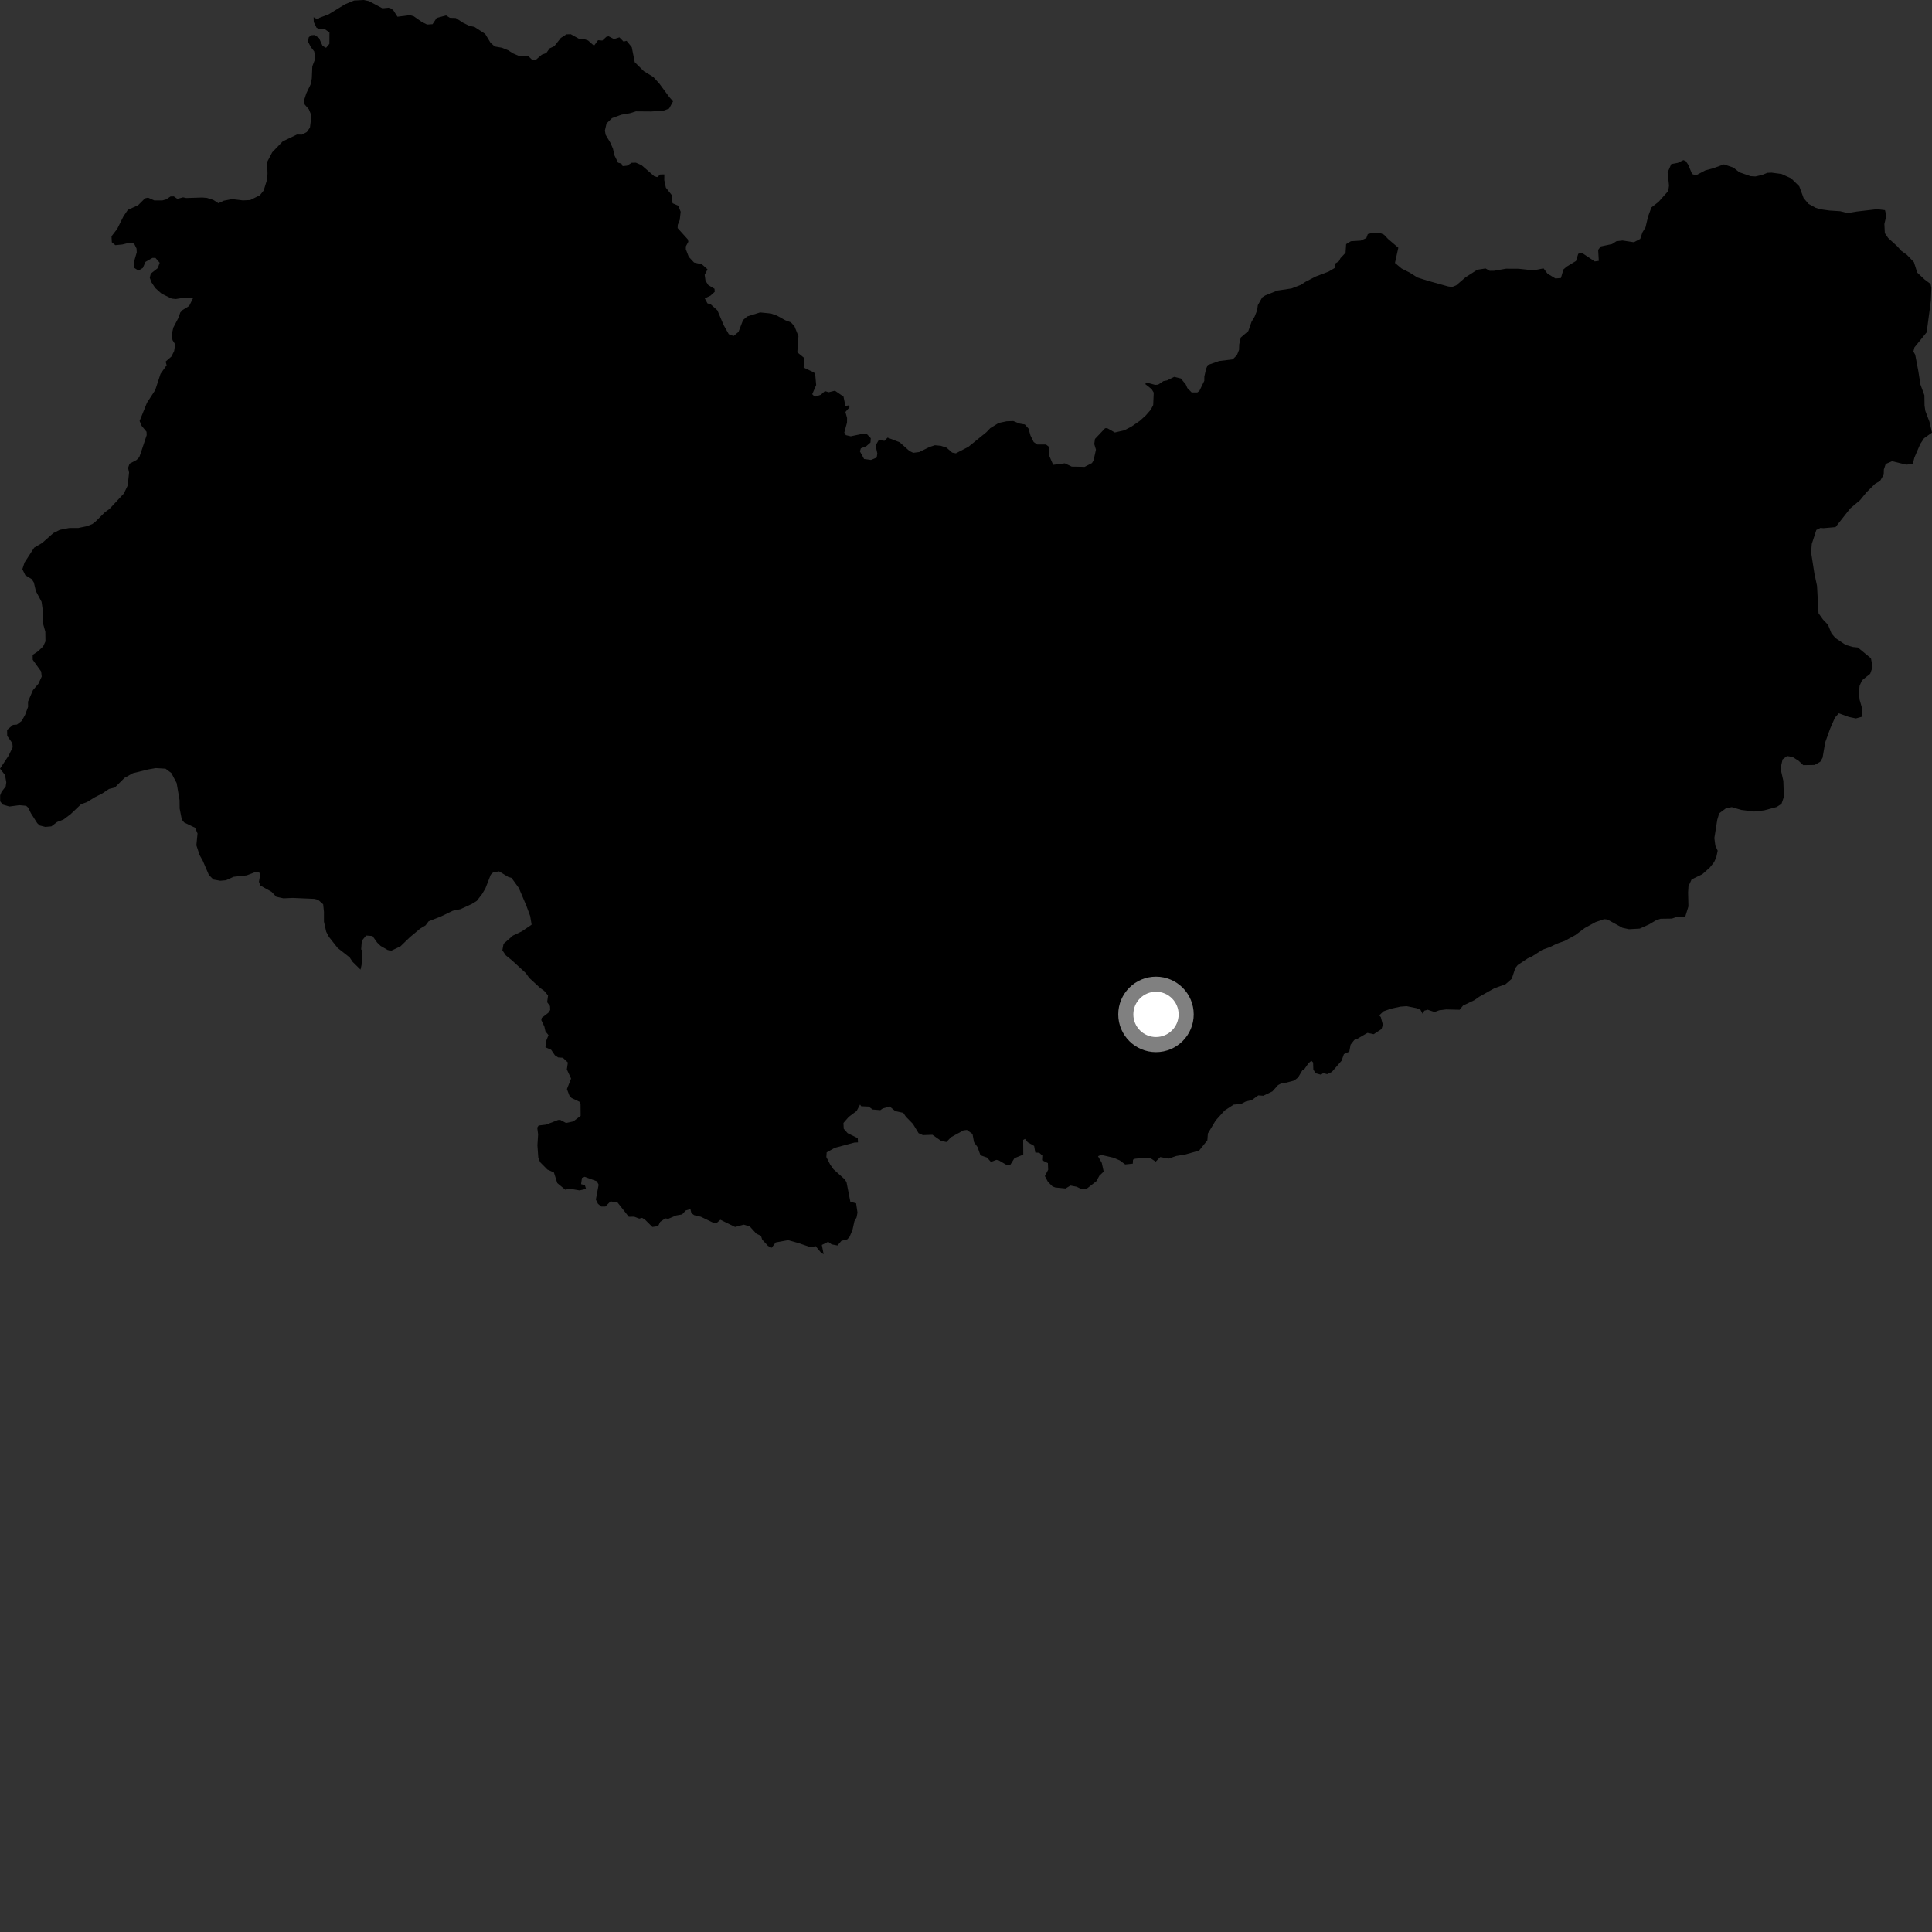 <?xml version="1.0" encoding="utf-8" ?>
<svg baseProfile="full" height="1024" version="1.1" width="1024" xmlns="http://www.w3.org/2000/svg" xmlns:ev="http://www.w3.org/2001/xml-events" xmlns:xlink="http://www.w3.org/1999/xlink"><rect width="100%" height="100%" fill="#333333" stroke="none"/><defs /><polygon fill="black" points="141.78,92.014 141.638,94.92 139.763,100.952 137.741,103.489 132.603,106.031 128.721,106.211 122.989,105.523 118.599,106.372 115.795,107.712 113.061,105.959 109.698,104.89 107.195,104.679 98.687,104.948 97.052,104.588 94,105.39 92.138,104.097 90.391,104.127 88.066,105.675 86.014,106.23 81.775,106.219 78.463,104.743 76.839,105.123 73.189,108.778 67.769,111.211 65.424,114.679 62.113,121.328 59.103,125.247 59.271,128.408 61.134,129.949 64.885,129.579 68.696,128.626 71.089,129.139 72.361,131.707 72.487,133.709 70.942,139.047 71.224,142.023 73.384,143.411 75.683,142.028 77.108,138.797 80.785,136.689 82.4,136.692 84.635,139.259 83.649,142.085 79.922,145.017 79.374,147.206 80.248,149.565 82.27,152.624 85.663,155.674 91.03,158.282 93.22,158.489 98.078,157.714 102.427,157.802 100.249,162.172 96.837,164.277 95.561,165.634 94.483,168.636 91.855,173.645 90.983,177.49 91.44,180.283 92.849,182.503 92.284,186.116 90.846,188.994 87.79,191.657 88.317,193.575 85.09,198.144 82.269,206.752 77.906,213.451 73.988,223.142 75.09,225.732 77.669,228.865 77.734,230.673 74.858,239.335 73.817,242.317 72.383,243.796 68.672,245.764 67.885,247.981 68.413,250.428 67.685,257.328 65.648,261.564 58.052,269.721 55.558,271.528 50.654,276.427 48.889,277.787 45.973,278.902 41.526,279.831 36.605,279.854 31.665,280.835 28.224,282.575 22.317,287.804 18.125,290.255 12.996,298.156 11.854,301.674 13.406,304.873 16.819,306.959 17.95,308.752 19.009,313.291 22.033,318.958 22.671,323.438 22.507,329.387 24.021,334.803 24.093,339.926 22.869,342.608 20.183,345.184 17.321,347.093 17.352,349.695 21.8,355.896 22.109,358.599 20.369,362.398 17.475,365.777 14.837,371.886 14.878,374.631 13.301,378.866 11.548,382.065 8.96,384.055 6.889,384.208 3.764,386.853 3.825,390.06 6.524,393.877 6.74,396.016 4.603,400.453 0.0,407.423 2.649,410.768 3.338,414.654 3.017,416.874 0.839,419.655 0.084,421.554 0.083,424.698 1.423,426.432 4.953,427.47 10.268,426.77 13.86,427.099 14.974,428.109 16.399,431.053 19.733,436.286 21.024,437.517 23.987,438.266 27.229,437.991 30.284,435.668 33.639,434.375 37.446,431.515 43.006,426.22 46.133,425.113 50.207,422.588 54.332,420.482 57.776,418.171 60.87,417.405 65.991,412.288 70.443,409.814 78.568,407.813 82.558,407.11 87.747,407.426 90.826,409.74 93.624,415.043 95.163,424.035 95.226,428.564 96.365,434.403 97.618,435.932 103.387,438.708 104.696,441.749 104.083,448.017 105.791,453.201 107.505,456.283 110.698,463.721 113.082,466.165 116.742,466.817 119.79,466.547 123.835,464.711 130.736,463.964 134.781,462.429 137.239,462.112 137.926,463.502 137.248,467.356 137.958,469.337 143.915,472.656 146.416,475.3 150.214,476.135 155.134,475.92 166.642,476.423 168.608,476.917 171.287,479.296 171.7,483.349 171.693,488.477 172.888,493.814 174.329,496.569 178.973,502.46 185.3,507.418 186.875,509.784 191.079,513.927 191.624,511.475 192.068,503.786 191.424,503.22 191.761,498.637 194.042,495.855 197.416,496.098 199.887,499.564 201.719,501.351 205.518,503.542 207.496,503.845 212.222,501.603 217.209,496.777 222.683,492.19 225.557,490.468 227.177,488.312 233.562,485.816 240.003,482.715 244.01,481.889 250.018,479.144 252.694,477.489 255.459,473.937 257.265,470.894 260.093,463.631 261.314,462.436 264.492,461.835 269.435,464.824 271.102,465.286 275.001,470.681 279.007,480.11 280.997,485.529 281.671,489.519 281.749,490.122 276.585,493.638 271.845,495.889 266.893,500.234 266.258,503.686 268.1,506.374 271.454,509.105 278.66,515.735 280.514,518.323 286.389,523.737 288.389,525.136 290.471,527.621 289.994,531.176 291.513,533.231 291.594,535.352 290.602,536.818 287.144,539.465 286.895,540.656 288.52,544.121 289.101,546.681 290.714,548.643 289.324,552.067 289.1,555.085 292.118,556.396 294.091,559.308 295.791,560.449 298.343,560.642 300.978,563.151 300.44,566.819 302.682,571.644 300.491,577.224 301.766,580.601 302.961,581.989 307.274,584.02 307.699,585.119 307.756,591.4 303.861,594.375 300.008,595.196 296.963,593.582 295.812,593.612 289.419,596.075 285.47,596.546 284.752,597.669 285.208,601.224 284.841,607.013 285.311,613.584 286.277,615.992 290.121,619.884 293.583,621.436 295.377,627.07 299.615,630.574 301.917,630.049 307.15,630.938 310.613,630.179 310.003,628.164 307.983,627.637 308.451,624.307 309.879,623.735 316.31,626.073 317.293,627.915 315.819,635.801 316.952,638.067 318.691,639.506 320.852,639.486 323.611,636.751 327.359,637.409 333.263,644.903 336.162,644.874 338.834,645.885 340.337,645.493 341.895,646.454 345.771,650.322 348.813,649.893 349.922,647.611 352.606,645.764 354.199,645.989 358.369,644.22 361.544,643.661 363.423,641.593 365.92,640.818 366.464,643.028 367.972,644.083 371.453,644.894 378.456,648.272 379.58,648.441 381.814,646.495 389.614,650.327 394.143,649.095 397.366,650.014 400.885,653.874 403.333,655.057 403.981,657.045 407.078,660.377 408.983,661.352 411.153,658.515 417.732,657.307 422.846,658.753 429.97,661.149 432.249,660.439 435.239,664.014 436.539,664.752 435.59,659.849 438.949,658.18 440.776,659.538 443.873,660.138 445.983,657.662 449.071,656.886 450.26,655.603 451.823,651.949 452.861,647.271 453.988,645.295 454.493,642.694 453.75,637.765 450.704,636.964 448.673,626.599 447.748,625.09 441.766,619.742 440.03,617.288 437.982,613.256 438.147,610.79 442.435,608.384 452.833,605.592 454.742,605.491 454.628,603.246 449.266,600.606 447.2,598.273 447.044,595.207 449.793,592.021 454.046,588.815 455.846,585.433 456.44,586.327 460.407,586.514 462.545,588.064 466.597,588.398 467.871,587.505 471.561,586.464 474.544,588.917 478.771,589.845 480.16,591.896 483.869,595.677 486.88,600.612 489.137,601.636 494.201,601.459 498.84,604.714 501.621,605.291 504.084,602.723 510.674,599.109 512.498,598.899 515.449,601.026 516.254,605.388 518.111,607.944 519.666,612.329 523.102,613.506 525.206,615.843 528.076,614.754 529.358,615.002 533.805,617.617 535.575,617.245 537.681,613.857 542.355,611.97 542.299,604.182 543.267,603.655 544.74,605.441 548.116,607.35 548.735,610.861 550.825,611.001 552.459,612.441 552.325,614.955 555.415,616.472 555.547,619.984 553.806,623.348 555.416,626.365 557.858,628.836 559.343,629.39 564.747,629.931 567.36,628.377 570.623,628.994 573.034,630.172 575.656,630.308 581.069,626.09 582.7,623.145 584.979,620.976 583.961,616.327 581.957,612.827 583.585,612.098 590.282,613.642 593.528,615.058 596.371,617.182 600.405,616.771 600.513,614.668 601.521,614.158 606.468,613.676 609.786,613.864 612.542,615.691 614.948,613.27 619.441,614.074 623.435,612.698 628.344,611.877 635.556,609.839 639.927,604.395 640.209,600.747 644.351,593.848 649.065,588.6 653.871,585.469 657.695,585.156 660.418,583.756 663.507,583.047 666.923,580.569 669.564,580.764 674.384,578.471 677.377,575.133 679.655,573.889 681.781,573.817 685.971,572.707 688.022,571.069 690.256,567.303 690.97,567.2 693.537,563.501 695.045,562.225 695.978,563.139 696.099,566.856 697.261,568.828 700.184,569.626 701.317,568.734 703.404,569.315 705.901,568.151 711.073,562.187 712.293,558.704 715.158,557.384 715.844,553.692 717.822,551.181 719.129,550.735 724.77,547.457 728.073,548.149 732.192,545.455 732.949,543.2 731.861,539.071 730.99,538.164 733.346,535.994 737.182,534.65 742.236,533.54 745.569,533.289 750.735,534.332 752.88,535.21 753.996,537.287 754.933,535.679 756.715,535.174 760.33,536.387 762.745,535.496 766.518,535.018 773.614,535.205 775.458,532.964 781.463,530.098 783.95,528.337 792.027,523.801 797.965,521.659 801.272,518.763 803.131,513.115 804.387,511.526 809.777,507.919 811.878,507.014 817.464,503.422 821.641,501.905 825.242,500.142 829.307,498.715 834.944,495.636 839.931,491.895 845.668,488.738 850.234,487.174 851.927,487.344 859.934,491.756 863.372,492.503 869.111,492.18 874.042,489.966 877.65,487.82 880.132,486.967 886.156,486.876 889.17,485.772 893.155,486.071 894.903,480.418 894.726,472.962 894.926,469.77 896.584,466.114 902.27,463.359 906.227,459.834 908.515,456.939 909.682,454.337 910.412,450.89 909.165,448.157 908.649,444.189 910.193,434.487 911.223,431.074 914.806,428.405 917.879,427.795 922.873,429.272 929.741,430.125 935.037,429.515 941.653,427.733 944.229,426.068 945.494,422.366 945.212,413.894 943.726,407.321 944.803,402.502 947.187,400.717 950.062,401.194 953.283,403.214 955.771,405.556 961.811,405.442 964.796,403.724 966.003,401.632 967.389,393.523 969.997,386.241 972.564,380.368 974.599,378.057 979.923,379.994 983.663,380.769 987.164,379.81 986.899,375.262 985.625,370.813 985.268,367.259 985.635,363.475 986.907,360.586 991.255,357.101 992.504,353.504 991.648,348.898 984.685,343.179 982.099,342.919 978.292,341.833 972.829,338.179 970.754,335.757 968.892,331.15 966.241,328.378 963.862,325.031 963.058,310.478 961.677,304.005 959.938,292.879 960.282,288.292 962.702,280.887 964.911,279.792 966.408,279.94 972.873,279.374 980.643,269.497 985.885,265.093 989.292,260.905 993.84,256.43 996.495,254.886 998.416,251.559 998.484,248.851 999.46,245.928 1002.825,244.449 1010.378,246.285 1013.83,245.915 1014.658,242.576 1017.774,235.327 1019.772,232.304 1024.0,229.283 1022.641,223.526 1020.472,217.791 1020.05,214.935 1019.966,209.499 1017.893,203.876 1016.707,196.422 1015.1,188.026 1014.152,186.327 1014.667,184.169 1021.176,176.137 1023.406,159.353 1023.664,152.54 1023.259,150.494 1020.15,148.191 1016.186,144.501 1014.406,138.907 1010.654,135.031 1007.739,132.948 1005.476,130.419 1000.76,126.143 998.998,123.558 998.761,118.714 999.795,114.288 999.077,111.372 994.916,110.861 984.159,112.113 979.169,112.92 975.362,111.945 969.671,111.579 964.727,110.884 962.392,110.153 958.583,108.075 955.961,105.005 953.651,98.75 949.338,94.512 944.237,92.215 938.98,91.513 936.753,91.6 933.924,92.739 930.43,93.52 927.828,93.372 921.887,91.308 918.704,88.798 913.727,87.122 908.001,89.192 903.872,90.306 898.888,92.943 896.843,92.239 894.81,87.321 893.487,85.384 892.234,84.863 889.281,86.313 885.804,86.975 883.875,91.404 884.613,98.31 884.235,101.191 879.07,107 875.276,109.938 873.509,114.783 872.164,120.472 870.501,123.218 869.367,126.62 865.998,128.392 859.975,127.478 856.731,127.858 854.407,129.355 848.433,130.619 847.06,132.422 847.402,138.253 845.239,138.55 838.286,133.919 836.501,134.531 835.302,138.326 830.345,141.338 828.644,142.824 827.33,147.346 824.418,147.589 820.235,145.063 818.103,142.238 812.847,143.291 804.962,142.446 798.224,142.413 791.873,143.517 789.581,143.541 787.368,142.283 782.973,142.97 776.756,146.981 771.833,151.225 769.632,152.115 767.464,151.797 756.422,148.713 751.263,147.071 747.105,144.449 742.889,142.327 739.359,139.364 741.144,131.301 735.693,126.641 733.574,124.416 731.847,123.64 727.586,123.388 724.972,124.059 724.192,126.179 721.247,127.527 716.016,127.853 713.472,129.396 713.177,133.96 710.499,136.813 709.616,138.492 707.497,139.8 707.575,141.948 704.191,143.955 697.38,146.542 691.966,149.35 689.381,151.019 684.559,152.883 677.099,153.993 670.601,156.588 668.995,157.638 666.686,161.736 666.323,164.413 664.971,167.834 663.377,170.464 661.638,175.468 657.672,178.852 656.824,182.417 656.704,185.489 655.573,188.283 653.363,190.475 646.144,191.367 640.119,193.483 639.219,195.602 638.326,199.627 638.309,201.84 635.689,207.204 634.608,208.004 631.603,208.004 629.311,205.67 628.494,203.778 625.888,200.606 622.354,199.752 618.536,201.628 616.656,201.984 613.843,203.866 612.307,204.002 607.494,202.713 607.05,203.605 610.381,206.233 611.504,208.086 611.221,214.7 609.895,217.212 607.325,220.161 604.159,223.035 599.661,226.133 595.83,228.094 590.884,229.231 586.819,226.931 585.723,226.985 580.357,232.657 579.975,235.345 580.881,238.316 579.619,244.002 578.772,245.429 574.846,247.47 573.151,247.407 568.026,247.312 564.37,245.574 558.204,246.374 555.787,240.793 556.192,236.987 554.403,235.601 549.785,235.608 547.874,234.297 546.183,230.86 545.135,227.167 543.179,224.979 540.318,224.489 537.044,223.154 533.527,223.293 529.336,224.181 524.857,226.941 522.85,229.043 513.279,236.821 506.632,240.28 504.665,239.885 501.7,237.284 498.687,236.28 495.501,235.977 492.694,236.911 487.203,239.597 484.028,239.998 482.032,239.043 476.853,234.424 470.424,231.945 468.786,233.651 465.783,233.203 464.081,236.108 465.004,240.339 464.667,242.512 461.657,243.78 458.007,243.313 455.783,239.24 456.273,237.617 459.11,236.525 461.37,234.537 461.532,232.267 459.345,229.964 457.097,229.936 450.94,231.254 448.325,230.645 447.496,229.28 448.93,224.013 448.968,221.546 448.092,218.36 450.272,215.85 449.817,214.853 448.1,215.196 447.066,210.192 442.532,207.078 439.232,207.894 437.235,207.284 435.057,209.24 431.852,210.3 430.501,208.937 432.589,204.064 432.048,198.138 431.351,197.39 425.957,194.825 426.103,189.609 422.593,186.773 423.186,178.173 421.09,172.943 419.188,170.844 416.194,169.734 411.812,167.296 408.613,166.168 402.853,165.598 396.02,167.739 393.832,169.638 391.41,175.927 388.794,178.09 386.263,177.138 383.522,172.258 380.246,164.512 376.646,161.257 374.972,160.798 373.55,158.155 376.563,156.72 378.82,154.67 378.709,153.053 375.402,151.088 373.932,148.784 373.487,145.672 374.998,142.743 371.98,140.053 367.878,139.146 365.052,136.135 363.503,132.109 363.516,130.564 364.818,128.156 364.62,126.959 359.144,120.877 359.227,119.174 360.272,116.591 360.765,112.227 359.502,109.022 356.484,107.73 355.934,103.253 352.93,99.492 352.079,95.469 352.107,92.45 349.933,92.493 348.345,93.881 346.705,93.356 339.985,87.503 337.031,86.23 334.806,86.273 332.371,87.814 330.025,88.057 329.379,86.733 327.587,86.228 325.658,82.323 324.889,78.837 323.582,75.8 320.987,71.426 320.608,69.181 321.469,65.448 324.358,62.615 329.348,60.793 333.849,60.019 337.072,59.019 345.223,59.085 351.808,58.597 354.632,57.554 356.721,53.729 354.728,51.437 349.387,44.211 346.291,40.808 341.253,37.73 336.432,32.97 334.851,25 332.116,21.64 330.49,22.02 328.307,19.79 325.423,20.705 322.576,19.228 321.377,19.511 319.247,21.487 316.983,21.304 314.842,24.231 311.708,21.455 309.326,20.639 307.065,20.661 302.528,18.135 300.216,18.196 297.249,20.099 293.775,24.496 291.339,25.601 289.518,28.102 287.141,28.988 284.147,31.564 282.131,31.774 280.045,29.77 275.573,29.868 271.819,28.255 269.494,26.722 266.049,25.303 262.202,24.634 259.985,22.638 257.137,17.952 251.394,14.22 248.864,13.744 245.43,12.06 241.592,9.554 238.455,9.451 236.409,8.172 231.43,9.534 229.253,12.817 226.362,13.009 223.562,11.615 219.326,8.653 217.235,8.02 210.672,8.875 208.39,5.324 206.437,4.037 202.693,4.396 195.544,0.591 192.813,0.0 187.663,0.28 182.869,2.267 174.101,7.646 169.162,9.486 168.607,10.413 166.218,9.144 166.301,11.698 167.803,14.734 169.64,15.445 172.227,15.511 174.619,17.176 174.579,23.238 172.837,25.327 170.968,24.333 169.062,20.116 166.803,18.555 164.838,18.69 163.642,19.786 163.204,21.94 164.715,24.885 166.54,27.241 167.119,31.016 165.539,35.152 165.264,41.536 164.739,44.506 162.346,49.481 161.17,53.122 161.497,55.407 163.692,57.923 165.084,61.261 164.279,67.634 162.596,69.983 160.001,71.364 157.429,71.29 149.844,74.935 144.286,80.714 141.622,85.801 141.78,92.014" /><circle cx="612.696" cy="537.647" fill="rgb(100%,100%,100%)" r="16" stroke="grey" stroke-width="8" /></svg>